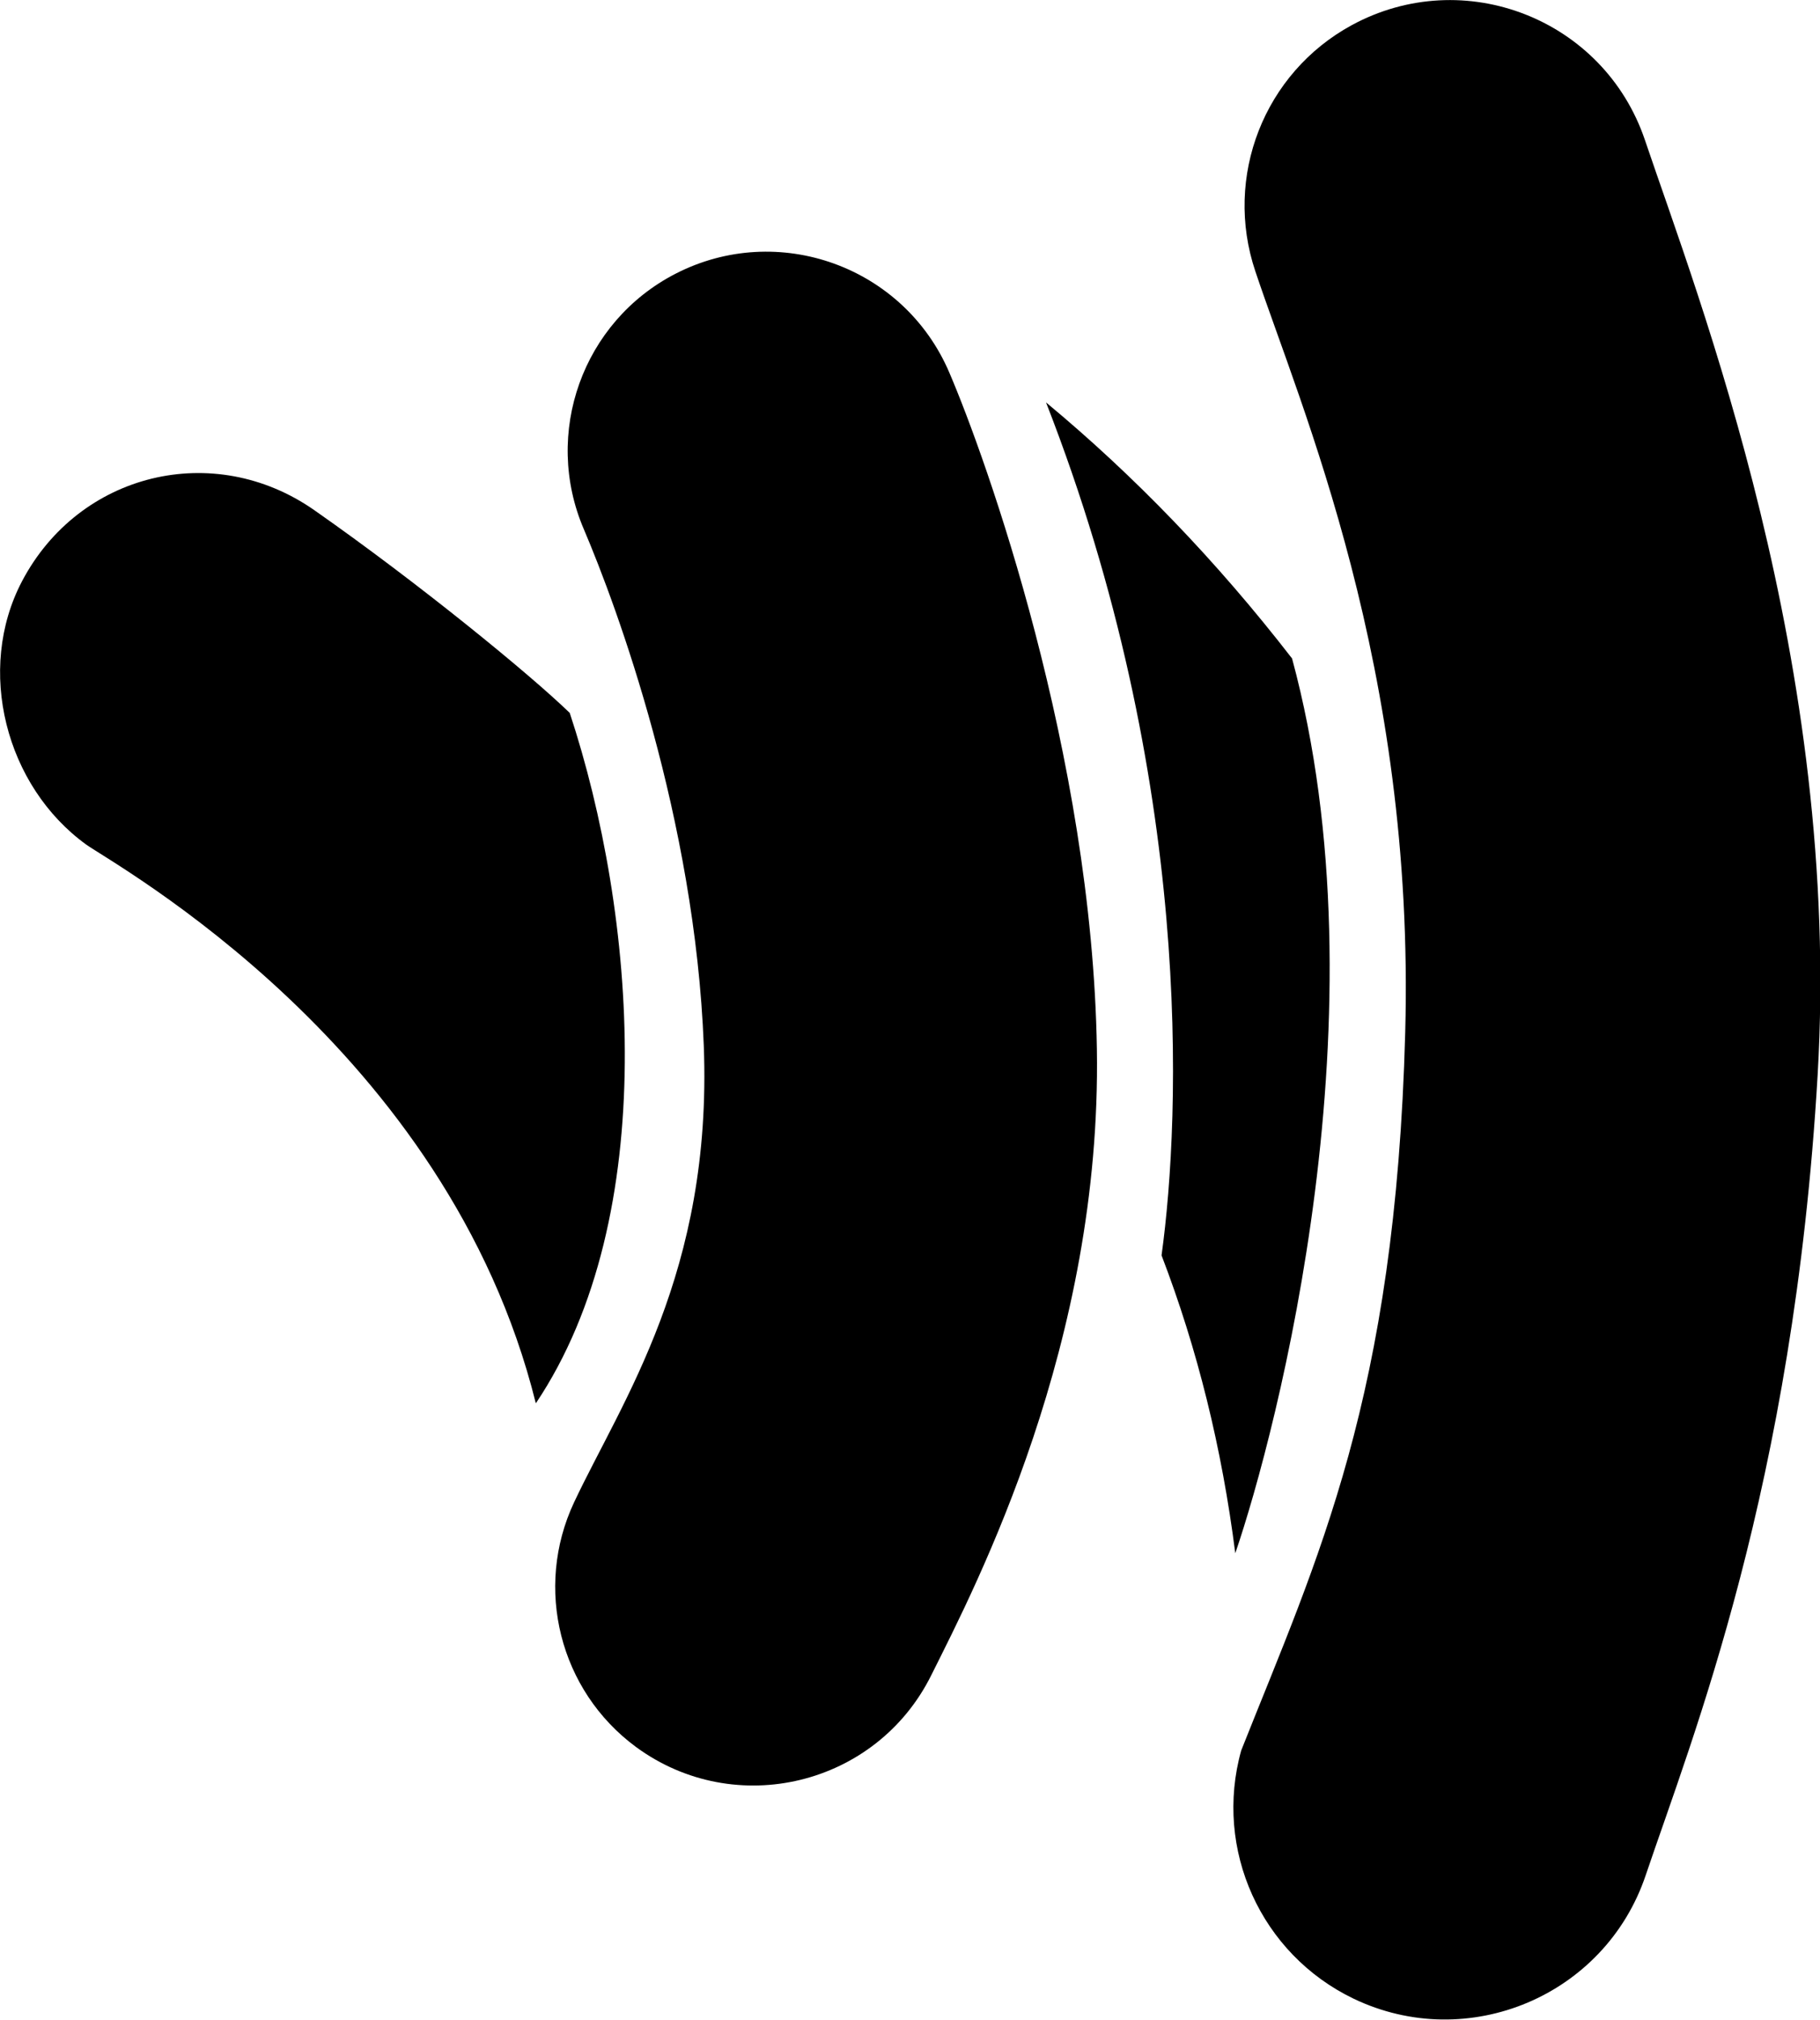 <?xml version="1.0" encoding="utf-8"?>
<!-- Generator: Adobe Illustrator 21.1.0, SVG Export Plug-In . SVG Version: 6.00 Build 0)  -->
<svg version="1.1" id="Shape_1_1_" xmlns="http://www.w3.org/2000/svg" xmlns:xlink="http://www.w3.org/1999/xlink" x="0px" y="0px"
	 viewBox="0 0 461.6 512" style="enable-background:new 0 0 461.6 512;" xml:space="preserve">
<path d="M144.5,180.7c16.8,50.8,23.3,127.5-8.6,175C113.5,265.5,29.2,219.3,21.9,214.1C1.4,199.3-6.2,169.7,5.6,147.3l0,0
	c14.5-27.5,48.6-35.8,74.1-18C106.3,147.9,134.5,171,144.5,180.7z M171.3,69.4c26-13.4,58-1.9,69.5,25.1
	c9.3,21.7,36.2,96.8,37.4,171.4c1.2,74.6-30.4,135.5-42,158.7c-13.9,28-49.7,36.7-74.9,18.2l0,0c-19.4-14.3-25.9-40.3-15.7-62
	c12.1-25.7,35.1-58.2,32.9-115.7c-2.2-57.5-22-111.2-30.4-130.9C137.6,109.8,147.8,81.5,171.3,69.4L171.3,69.4z M313.3,393.7
	c-3.4-26.7-9.6-51.8-18.7-75.5c4.9-35.6,8.1-120.5-29.3-216.2c22.3,18.5,43.2,40.1,62.4,64.9C351.8,255.9,323.9,362.7,313.3,393.7z
	 M342.8,6.4c28.5-15.5,64-1.6,74.4,29.1c13.5,40,49.9,132.5,43.8,237c-6.1,104.5-31.9,168.1-43.6,202.8
	c-10.3,30.6-45.1,45.2-74.1,31.3l0,0c-23.5-11.3-35.5-37.8-28.5-62.9c19.5-49.1,39.1-89.3,41.6-182c2.5-92.7-26.4-158.2-38-192.9
	C310.3,44.8,320.6,18.5,342.8,6.4L342.8,6.4z"/>
</svg>
